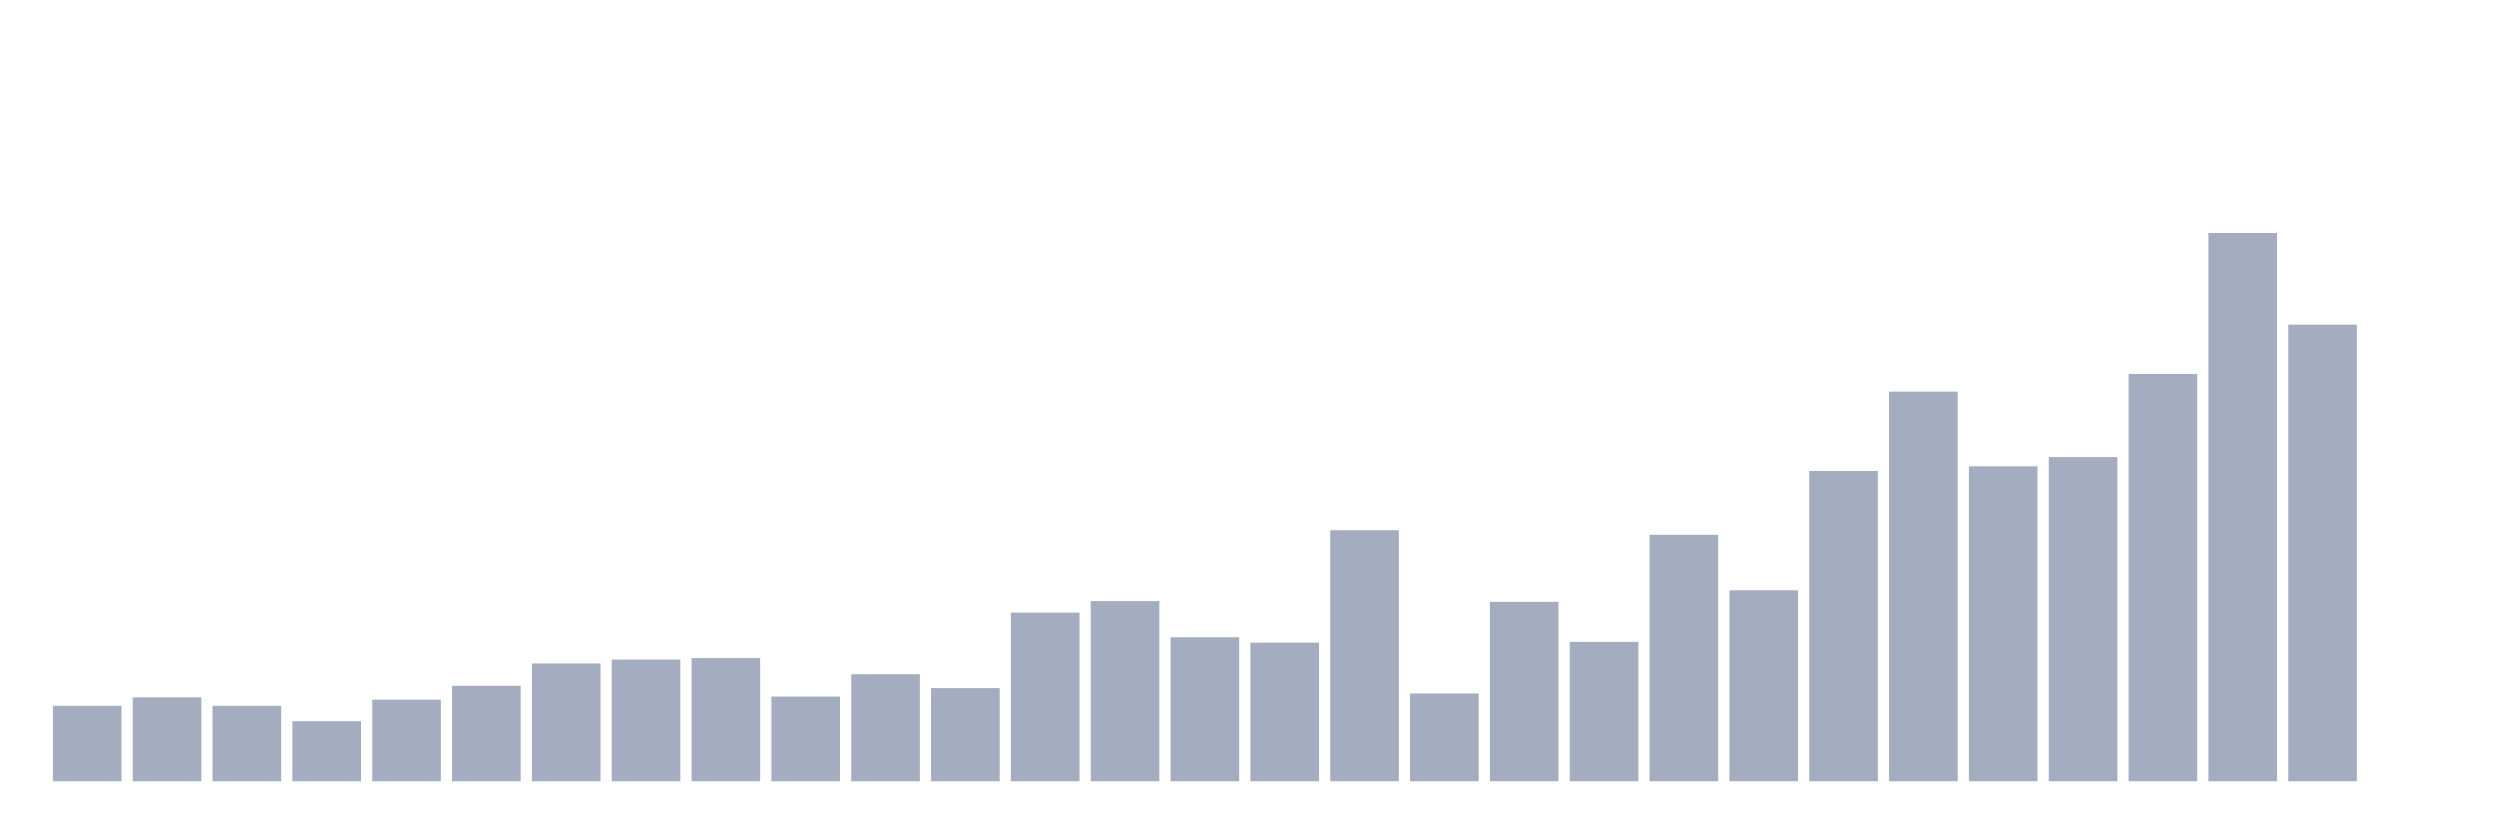 <svg xmlns="http://www.w3.org/2000/svg" viewBox="0 0 480 160"><g transform="translate(10,10)"><rect class="bar" x="0.153" width="13.175" y="125.512" height="14.488" fill="rgb(164,173,192)"></rect><rect class="bar" x="15.482" width="13.175" y="123.885" height="16.115" fill="rgb(164,173,192)"></rect><rect class="bar" x="30.81" width="13.175" y="125.512" height="14.488" fill="rgb(164,173,192)"></rect><rect class="bar" x="46.138" width="13.175" y="128.468" height="11.532" fill="rgb(164,173,192)"></rect><rect class="bar" x="61.466" width="13.175" y="124.329" height="15.671" fill="rgb(164,173,192)"></rect><rect class="bar" x="76.794" width="13.175" y="121.668" height="18.332" fill="rgb(164,173,192)"></rect><rect class="bar" x="92.123" width="13.175" y="117.38" height="22.62" fill="rgb(164,173,192)"></rect><rect class="bar" x="107.451" width="13.175" y="116.641" height="23.359" fill="rgb(164,173,192)"></rect><rect class="bar" x="122.779" width="13.175" y="116.345" height="23.655" fill="rgb(164,173,192)"></rect><rect class="bar" x="138.107" width="13.175" y="123.737" height="16.263" fill="rgb(164,173,192)"></rect><rect class="bar" x="153.436" width="13.175" y="119.45" height="20.55" fill="rgb(164,173,192)"></rect><rect class="bar" x="168.764" width="13.175" y="122.111" height="17.889" fill="rgb(164,173,192)"></rect><rect class="bar" x="184.092" width="13.175" y="107.623" height="32.377" fill="rgb(164,173,192)"></rect><rect class="bar" x="199.42" width="13.175" y="105.405" height="34.595" fill="rgb(164,173,192)"></rect><rect class="bar" x="214.748" width="13.175" y="112.354" height="27.646" fill="rgb(164,173,192)"></rect><rect class="bar" x="230.077" width="13.175" y="113.389" height="26.611" fill="rgb(164,173,192)"></rect><rect class="bar" x="245.405" width="13.175" y="91.804" height="48.196" fill="rgb(164,173,192)"></rect><rect class="bar" x="260.733" width="13.175" y="123.146" height="16.854" fill="rgb(164,173,192)"></rect><rect class="bar" x="276.061" width="13.175" y="105.553" height="34.447" fill="rgb(164,173,192)"></rect><rect class="bar" x="291.39" width="13.175" y="113.241" height="26.759" fill="rgb(164,173,192)"></rect><rect class="bar" x="306.718" width="13.175" y="92.691" height="47.309" fill="rgb(164,173,192)"></rect><rect class="bar" x="322.046" width="13.175" y="103.335" height="36.665" fill="rgb(164,173,192)"></rect><rect class="bar" x="337.374" width="13.175" y="80.42" height="59.58" fill="rgb(164,173,192)"></rect><rect class="bar" x="352.702" width="13.175" y="65.192" height="74.808" fill="rgb(164,173,192)"></rect><rect class="bar" x="368.031" width="13.175" y="79.533" height="60.467" fill="rgb(164,173,192)"></rect><rect class="bar" x="383.359" width="13.175" y="77.759" height="62.241" fill="rgb(164,173,192)"></rect><rect class="bar" x="398.687" width="13.175" y="61.792" height="78.208" fill="rgb(164,173,192)"></rect><rect class="bar" x="414.015" width="13.175" y="34.737" height="105.263" fill="rgb(164,173,192)"></rect><rect class="bar" x="429.344" width="13.175" y="52.33" height="87.67" fill="rgb(164,173,192)"></rect><rect class="bar" x="444.672" width="13.175" y="140" height="0" fill="rgb(164,173,192)"></rect></g></svg>